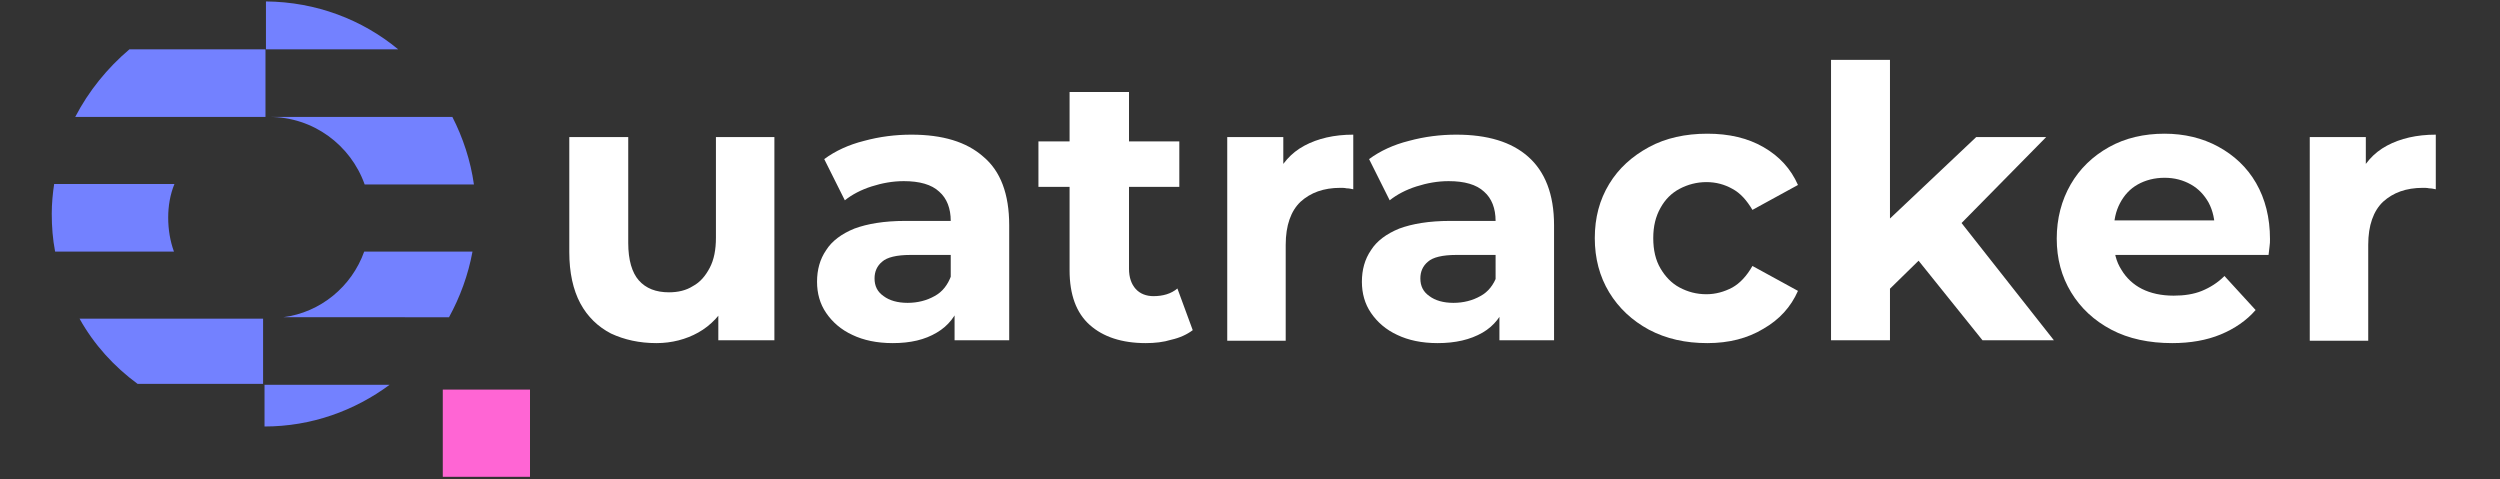 <?xml version="1.0" encoding="utf-8"?>
<!-- Generator: Adobe Illustrator 28.0.0, SVG Export Plug-In . SVG Version: 6.00 Build 0)  -->
<svg version="1.1" id="Шар_1" xmlns="http://www.w3.org/2000/svg" xmlns:xlink="http://www.w3.org/1999/xlink" x="0px" y="0px"
	 viewBox="0 0 521.7 100" style="enable-background:new 0 0 521.7 100;" xml:space="preserve">
<rect x="0" y="0" width="521.7" height="100" fill="#333333" stroke="none"/>
<style type="text/css">
	.st0{fill:#FFFFFF;}
	.st1{fill:#7381FF;}
	.st2{fill:#FF65D4;}
</style>
<g>
	<g>
		<g>
			<path class="st0" d="M137,71.6c-3.6,0-6.7-0.7-9.5-2c-2.7-1.4-4.9-3.5-6.4-6.3c-1.5-2.8-2.3-6.4-2.3-10.7V28.6h12.3v22.1
				c0,3.6,0.8,6.2,2.2,7.8c1.5,1.7,3.6,2.5,6.3,2.5c1.9,0,3.6-0.4,5-1.3c1.5-0.8,2.6-2.1,3.5-3.8c0.9-1.7,1.3-3.8,1.3-6.3v-21h12.2
				V71h-11.7V59.2l2.1,3.5c-1.5,2.9-3.6,5.2-6.3,6.7C143.2,70.8,140.2,71.6,137,71.6z"/>
			<path class="st0" d="M186.3,71.6c-3.3,0-6.1-0.6-8.4-1.7c-2.4-1.1-4.2-2.7-5.5-4.6c-1.3-1.9-1.9-4.1-1.9-6.5
				c0-2.5,0.6-4.7,1.9-6.6c1.2-1.9,3.2-3.4,5.9-4.5c2.7-1,6.2-1.6,10.6-1.6h11.2v7.1H190c-2.9,0-4.9,0.5-5.9,1.4
				c-1.1,0.9-1.6,2.1-1.6,3.5c0,1.6,0.6,2.8,1.9,3.7c1.2,0.9,2.9,1.4,5,1.4c2.1,0,4-0.5,5.6-1.4c1.7-0.9,2.8-2.4,3.5-4.3l1.9,5.8
				c-0.9,2.6-2.5,4.7-4.9,6.1C193,70.9,190,71.6,186.3,71.6z M199.2,71v-8.3l-0.8-1.8V46.1c0-2.6-0.8-4.7-2.4-6.1
				c-1.6-1.5-4.1-2.2-7.4-2.2c-2.3,0-4.5,0.4-6.7,1.1c-2.2,0.7-4.1,1.7-5.6,2.9l-4.3-8.6c2.3-1.7,5.1-3,8.3-3.8
				c3.3-0.9,6.6-1.3,9.9-1.3c6.5,0,11.5,1.5,15,4.6c3.6,3,5.4,7.8,5.4,14.3V71H199.2z"/>
			<path class="st0" d="M216.7,39v-9.5h29.4V39H216.7z M239.1,71.6c-5,0-8.9-1.3-11.7-3.8c-2.8-2.5-4.2-6.3-4.2-11.4V19.2h12.4v36.9
				c0,1.8,0.5,3.2,1.4,4.2c0.9,1,2.2,1.5,3.7,1.5c2,0,3.7-0.5,5-1.6l3.2,8.7c-1.2,0.9-2.7,1.6-4.5,2C242.8,71.4,241,71.6,239.1,71.6
				z"/>
			<path class="st0" d="M256.1,71V28.6h11.7v12.1l-1.7-3.5c1.3-3,3.3-5.3,6.1-6.8s6.2-2.3,10.2-2.3v11.4c-0.5-0.1-0.9-0.2-1.4-0.2
				c-0.4-0.1-0.9-0.1-1.3-0.1c-3.5,0-6.2,1-8.3,2.9c-2,1.9-3.1,4.9-3.1,9v20H256.1z"/>
			<path class="st0" d="M300,71.6c-3.3,0-6.1-0.6-8.4-1.7c-2.4-1.1-4.2-2.7-5.5-4.6c-1.3-1.9-1.9-4.1-1.9-6.5c0-2.5,0.6-4.7,1.9-6.6
				c1.2-1.9,3.2-3.4,5.9-4.5c2.7-1,6.2-1.6,10.6-1.6h11.2v7.1h-9.9c-2.9,0-4.9,0.5-5.9,1.4c-1.1,0.9-1.6,2.1-1.6,3.5
				c0,1.6,0.6,2.8,1.9,3.7c1.2,0.9,2.9,1.4,5,1.4c2.1,0,4-0.5,5.6-1.4c1.7-0.9,2.8-2.4,3.5-4.3l1.9,5.8c-0.9,2.6-2.5,4.7-4.9,6.1
				C306.8,70.9,303.7,71.6,300,71.6z M312.9,71v-8.3l-0.8-1.8V46.1c0-2.6-0.8-4.7-2.4-6.1c-1.6-1.5-4.1-2.2-7.4-2.2
				c-2.3,0-4.5,0.4-6.7,1.1c-2.2,0.7-4.1,1.7-5.6,2.9l-4.3-8.6c2.3-1.7,5.1-3,8.3-3.8c3.3-0.9,6.6-1.3,9.9-1.3
				c6.5,0,11.5,1.5,15,4.6s5.4,7.8,5.4,14.3V71H312.9z"/>
			<path class="st0" d="M356.3,71.6c-4.6,0-8.6-0.9-12.2-2.8c-3.5-1.9-6.3-4.5-8.3-7.8c-2-3.3-3-7.1-3-11.3c0-4.3,1-8,3-11.3
				c2-3.3,4.8-5.8,8.3-7.7c3.5-1.9,7.6-2.8,12.2-2.8c4.5,0,8.4,0.9,11.7,2.8c3.3,1.9,5.7,4.5,7.2,7.9l-9.5,5.2
				c-1.2-2-2.5-3.5-4.2-4.4c-1.6-0.9-3.4-1.4-5.4-1.4c-2,0-3.9,0.5-5.6,1.4s-3,2.2-4,4s-1.5,3.8-1.5,6.3c0,2.5,0.5,4.6,1.5,6.3
				s2.3,3.1,4,4c1.7,0.9,3.5,1.4,5.6,1.4c1.9,0,3.7-0.5,5.4-1.4c1.6-0.9,3-2.4,4.2-4.5l9.5,5.2c-1.5,3.4-3.9,6-7.2,7.9
				C364.7,70.6,360.8,71.6,356.3,71.6z"/>
			<path class="st0" d="M382.1,71V12.5h12.3V71H382.1z M392.3,62.3l0.3-15l19.8-18.7H427l-19,19.3l-6.4,5.3L392.3,62.3z M413.7,71
				l-14.3-17.8l7.7-9.5L428.6,71H413.7z"/>
			<path class="st0" d="M453.3,71.6c-4.8,0-9.1-0.9-12.7-2.8c-3.6-1.9-6.4-4.5-8.4-7.8s-3-7-3-11.2s1-8,2.9-11.3
				c1.9-3.3,4.6-5.9,8-7.8c3.4-1.9,7.3-2.8,11.6-2.8c4.1,0,7.9,0.9,11.2,2.7c3.3,1.8,6,4.3,7.9,7.6c1.9,3.3,2.9,7.2,2.9,11.7
				c0,0.5,0,1-0.1,1.6c-0.1,0.6-0.1,1.2-0.2,1.7h-34.4v-7.2h28l-4.8,2.1c0-2.2-0.4-4.1-1.3-5.8c-0.9-1.6-2.1-2.9-3.7-3.8
				c-1.6-0.9-3.4-1.4-5.5-1.4c-2.1,0-4,0.5-5.6,1.4c-1.6,0.9-2.8,2.2-3.7,3.9c-0.9,1.7-1.3,3.6-1.3,5.9v1.9c0,2.4,0.5,4.4,1.6,6.1
				c1,1.7,2.5,3.1,4.3,4s4,1.4,6.6,1.4c2.2,0,4.2-0.3,5.9-1c1.7-0.7,3.3-1.7,4.7-3.1l6.5,7.1c-1.9,2.2-4.4,3.9-7.3,5.1
				C460.5,71,457.1,71.6,453.3,71.6z"/>
			<path class="st0" d="M482,71V28.6h11.7v12.1l-1.7-3.5c1.3-3,3.3-5.3,6.1-6.8s6.2-2.3,10.2-2.3v11.4c-0.5-0.1-0.9-0.2-1.4-0.2
				c-0.4-0.1-0.9-0.1-1.3-0.1c-3.5,0-6.2,1-8.3,2.9c-2,1.9-3.1,4.9-3.1,9v20H482z"/>
		</g>
	</g>
	<g>
		<g>
			<path class="st1" d="M35.1,45.4c0,2.5,0.4,4.9,1.2,7.1H11.5c-0.5-2.6-0.7-5.2-0.7-7.9c0-2.1,0.2-4.2,0.5-6.2h25.1
				C35.5,40.6,35.1,43,35.1,45.4z"/>
			<path class="st1" d="M55.4,24.4h0.7C55.9,24.4,55.7,24.4,55.4,24.4C55.5,24.4,55.5,24.4,55.4,24.4l-39.7,0
				C18.5,19,22.4,14.2,27,10.3h28.5v-10c10.5,0.1,20.1,3.8,27.6,10H55.4V24.4z"/>
			<path class="st1" d="M76,52.5h22.6c-0.9,4.9-2.6,9.5-4.9,13.7H59.1C66.9,65.2,73.4,59.8,76,52.5z"/>
			<path class="st1" d="M56.2,24.4h38.2c2.2,4.3,3.8,9.1,4.5,14.1H76.1C73.2,30.3,65.4,24.4,56.2,24.4z"/>
			<path class="st1" d="M28.7,80.1h26.2V66.5H16.6C19.6,71.9,23.8,76.5,28.7,80.1z"/>
			<path class="st1" d="M55.2,80.3v8.7c9.8,0,18.8-3.3,26.1-8.7H55.2z"/>
		</g>
		<rect x="92.4" y="81.3" class="st2" width="18.2" height="18.2"/>
	</g>
</g>
</svg>

